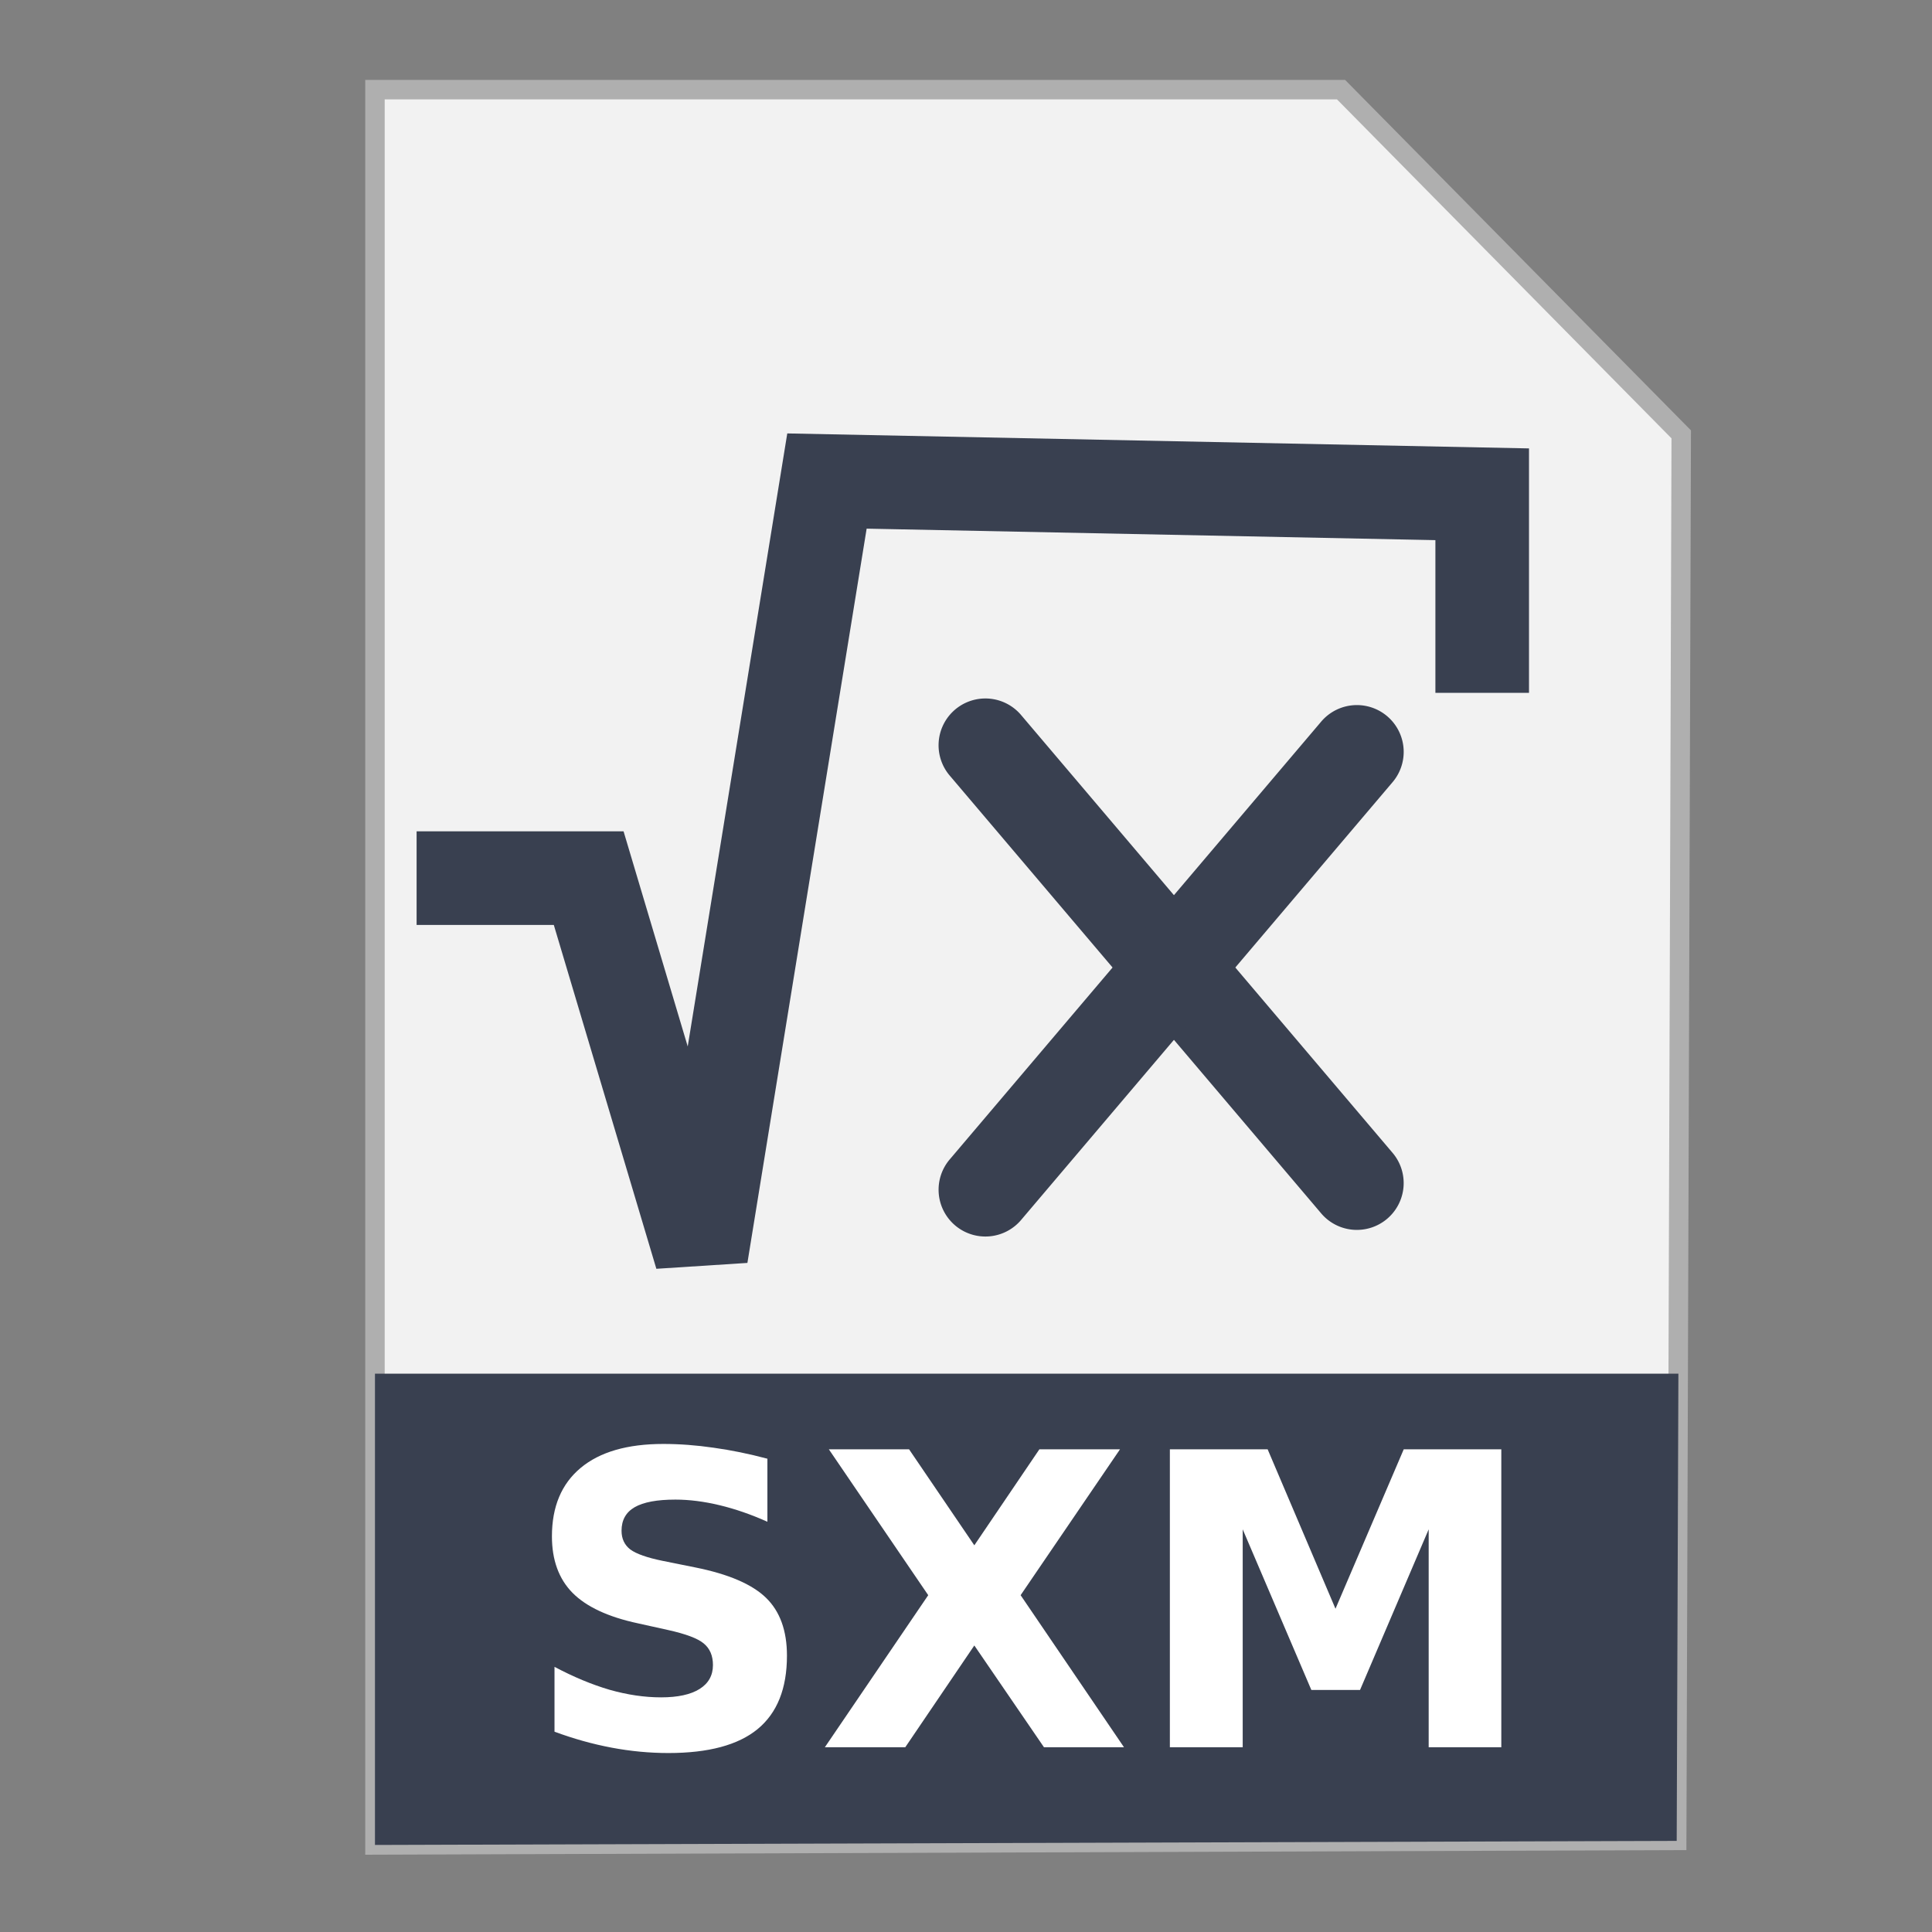 <?xml version="1.0" encoding="UTF-8" standalone="no"?>
<!-- Created with Inkscape (http://www.inkscape.org/) -->

<svg
   xmlns:dc="http://purl.org/dc/elements/1.1/"
   xmlns:cc="http://creativecommons.org/ns#"
   xmlns:rdf="http://www.w3.org/1999/02/22-rdf-syntax-ns#"
   xmlns:svg="http://www.w3.org/2000/svg"
   xmlns="http://www.w3.org/2000/svg"
   xmlns:sodipodi="http://sodipodi.sourceforge.net/DTD/sodipodi-0.dtd"
   xmlns:inkscape="http://www.inkscape.org/namespaces/inkscape"
   width="500"
   height="500"
   id="svg2"
   version="1.1"
   inkscape:version="0.91 r13725"
   sodipodi:docname="application-vnd.sun.xml.math.svg">
  <rect width="100%" height="100%" fill="#808080" stroke="none"/>
  <defs
     id="defs4" />
  <sodipodi:namedview
     id="base"
     pagecolor="#ffffff"
     bordercolor="#666666"
     borderopacity="1.0"
     inkscape:pageopacity="0.0"
     inkscape:pageshadow="2"
     inkscape:zoom="0.4289781"
     inkscape:cx="216.26761"
     inkscape:cy="230.92112"
     inkscape:document-units="px"
     inkscape:current-layer="layer1"
     showgrid="false"
     inkscape:window-width="1366"
     inkscape:window-height="715"
     inkscape:window-x="0"
     inkscape:window-y="24"
     inkscape:window-maximized="1" />
  <g
     inkscape:label="Layer 1"
     inkscape:groupmode="layer"
     id="layer1"
     transform="translate(0,-552.362)">
    <g
       id="g4169">
      <path
         inkscape:connector-curvature="0"
         id="path3364"
         d="m 97.041,1029.836 336.888,-1.174 1.174,-363.886 -88.037,-89.211 -250.025,0 z"
         style="fill:#f2f2f2;fill-rule:evenodd;stroke:#afafaf;stroke-width:5.035;stroke-linecap:butt;stroke-linejoin:miter;stroke-miterlimit:4;stroke-dasharray:none;stroke-opacity:1" />
      <path
         inkscape:connector-curvature="0"
         id="rect4228"
         d="m 97.041,907.867 0,121.968 336.889,-1.048 0.438,-120.919 -337.326,0 z"
         style="fill:#394050;fill-opacity:1;stroke:none;stroke-width:5;stroke-miterlimit:4;stroke-dasharray:none;stroke-opacity:1" />
      <g
         id="g4156"
         transform="translate(-4.662,-146.861)">
        <path
           style="color:#000000;font-style:normal;font-variant:normal;font-weight:normal;font-stretch:normal;font-size:medium;line-height:normal;font-family:sans-serif;text-indent:0;text-align:start;text-decoration:none;text-decoration-line:none;text-decoration-style:solid;text-decoration-color:#000000;letter-spacing:normal;word-spacing:normal;text-transform:none;direction:ltr;block-progression:tb;writing-mode:lr-tb;baseline-shift:baseline;text-anchor:start;white-space:normal;clip-rule:nonzero;display:inline;overflow:visible;visibility:visible;opacity:1;isolation:auto;mix-blend-mode:normal;color-interpolation:sRGB;color-interpolation-filters:linearRGB;solid-color:#000000;solid-opacity:1;fill:#394050;fill-opacity:1;fill-rule:nonzero;stroke:none;stroke-width:24.224;stroke-linecap:butt;stroke-linejoin:miter;stroke-miterlimit:4;stroke-dasharray:none;stroke-dashoffset:0;stroke-opacity:1;color-rendering:auto;image-rendering:auto;shape-rendering:auto;text-rendering:auto;enable-background:accumulate"
           d="m 208.408,811.393 -25.764,158.652 -16.604,-55.67 -53.562,0 0,24.225 35.51,0 26.539,88.984 23.562,-1.52 30.859,-190.029 147.193,2.975 0,39.518 24.225,0 0,-63.258 -191.959,-3.877 z"
           id="path3005"
           inkscape:connector-curvature="0" />
        <path
           style="color:#000000;font-style:normal;font-variant:normal;font-weight:normal;font-stretch:normal;font-size:medium;line-height:normal;font-family:sans-serif;text-indent:0;text-align:start;text-decoration:none;text-decoration-line:none;text-decoration-style:solid;text-decoration-color:#000000;letter-spacing:normal;word-spacing:normal;text-transform:none;direction:ltr;block-progression:tb;writing-mode:lr-tb;baseline-shift:baseline;text-anchor:start;white-space:normal;clip-rule:nonzero;display:inline;overflow:visible;visibility:visible;opacity:1;isolation:auto;mix-blend-mode:normal;color-interpolation:sRGB;color-interpolation-filters:linearRGB;solid-color:#000000;solid-opacity:1;fill:#394050;fill-opacity:1;fill-rule:nonzero;stroke:none;stroke-width:24.224;stroke-linecap:round;stroke-linejoin:miter;stroke-miterlimit:4;stroke-dasharray:none;stroke-dashoffset:0;stroke-opacity:1;color-rendering:auto;image-rendering:auto;shape-rendering:auto;text-rendering:auto;enable-background:accumulate"
           d="m 259.451,879.988 a 12.113,12.113 0 0 0 -8.898,20.078 l 95.922,113.051 a 12.113,12.113 0 1 0 18.471,-15.672 L 269.023,884.395 a 12.113,12.113 0 0 0 -9.572,-4.406 z"
           id="path3775"
           inkscape:connector-curvature="0" />
        <path
           style="color:#000000;font-style:normal;font-variant:normal;font-weight:normal;font-stretch:normal;font-size:medium;line-height:normal;font-family:sans-serif;text-indent:0;text-align:start;text-decoration:none;text-decoration-line:none;text-decoration-style:solid;text-decoration-color:#000000;letter-spacing:normal;word-spacing:normal;text-transform:none;direction:ltr;block-progression:tb;writing-mode:lr-tb;baseline-shift:baseline;text-anchor:start;white-space:normal;clip-rule:nonzero;display:inline;overflow:visible;visibility:visible;opacity:1;isolation:auto;mix-blend-mode:normal;color-interpolation:sRGB;color-interpolation-filters:linearRGB;solid-color:#000000;solid-opacity:1;fill:#394050;fill-opacity:1;fill-rule:nonzero;stroke:none;stroke-width:24.224;stroke-linecap:round;stroke-linejoin:miter;stroke-miterlimit:4;stroke-dasharray:none;stroke-dashoffset:0;stroke-opacity:1;color-rendering:auto;image-rendering:auto;shape-rendering:auto;text-rendering:auto;enable-background:accumulate"
           d="m 355.682,881.699 a 12.113,12.113 0 0 0 -9.207,4.408 L 250.553,999.158 a 12.113,12.113 0 1 0 18.471,15.672 l 95.922,-113.051 a 12.113,12.113 0 0 0 -9.264,-20.08 z"
           id="path3775-3"
           inkscape:connector-curvature="0" />
      </g>
      <g
         id="flowRoot4154"
         style="font-style:normal;font-weight:normal;font-size:40px;line-height:125%;font-family:sans-serif;letter-spacing:0px;word-spacing:0px;fill:#ffffff;fill-opacity:1;stroke:none;stroke-width:1px;stroke-linecap:butt;stroke-linejoin:miter;stroke-opacity:1"
         transform="matrix(2.644,0,0,2.644,979.635,-613.943)">
        <path
           inkscape:connector-curvature="0"
           id="path4163"
           style="font-style:normal;font-variant:normal;font-weight:bold;font-stretch:normal;font-family:sans-serif;-inkscape-font-specification:'sans-serif Bold';fill:#ffffff"
           d="m -295.398,583.893 0,6.172 q -2.402,-1.074 -4.688,-1.621 -2.285,-0.547 -4.316,-0.547 -2.695,0 -3.984,0.742 -1.289,0.742 -1.289,2.305 0,1.172 0.859,1.836 0.879,0.645 3.164,1.113 l 3.203,0.645 q 4.863,0.977 6.914,2.969 2.051,1.992 2.051,5.664 0,4.824 -2.871,7.188 -2.852,2.344 -8.73,2.344 -2.773,0 -5.566,-0.527 -2.793,-0.527 -5.586,-1.562 l 0,-6.348 q 2.793,1.484 5.391,2.246 2.617,0.742 5.039,0.742 2.461,0 3.77,-0.82 1.309,-0.82 1.309,-2.344 0,-1.367 -0.898,-2.109 -0.879,-0.742 -3.535,-1.328 l -2.91,-0.645 q -4.375,-0.938 -6.406,-2.988 -2.012,-2.051 -2.012,-5.527 0,-4.355 2.812,-6.699 2.812,-2.344 8.086,-2.344 2.402,0 4.941,0.371 2.539,0.352 5.254,1.074 z" />
        <path
           inkscape:connector-curvature="0"
           id="path4165"
           style="font-style:normal;font-variant:normal;font-weight:bold;font-stretch:normal;font-family:sans-serif;-inkscape-font-specification:'sans-serif Bold';fill:#ffffff"
           d="m -270.613,597.253 10.117,14.883 -7.832,0 -6.816,-9.961 -6.758,9.961 -7.871,0 10.117,-14.883 -9.727,-14.277 7.852,0 6.387,9.395 6.367,-9.395 7.891,0 -9.727,14.277 z" />
        <path
           inkscape:connector-curvature="0"
           id="path4167"
           style="font-style:normal;font-variant:normal;font-weight:bold;font-stretch:normal;font-family:sans-serif;-inkscape-font-specification:'sans-serif Bold';fill:#ffffff"
           d="m -256.004,582.975 9.57,0 6.641,15.605 6.68,-15.605 9.551,0 0,29.16 -7.109,0 0,-21.328 -6.719,15.723 -4.766,0 -6.719,-15.723 0,21.328 -7.129,0 0,-29.16 z" />
      </g>
    </g>
  </g>
</svg>
